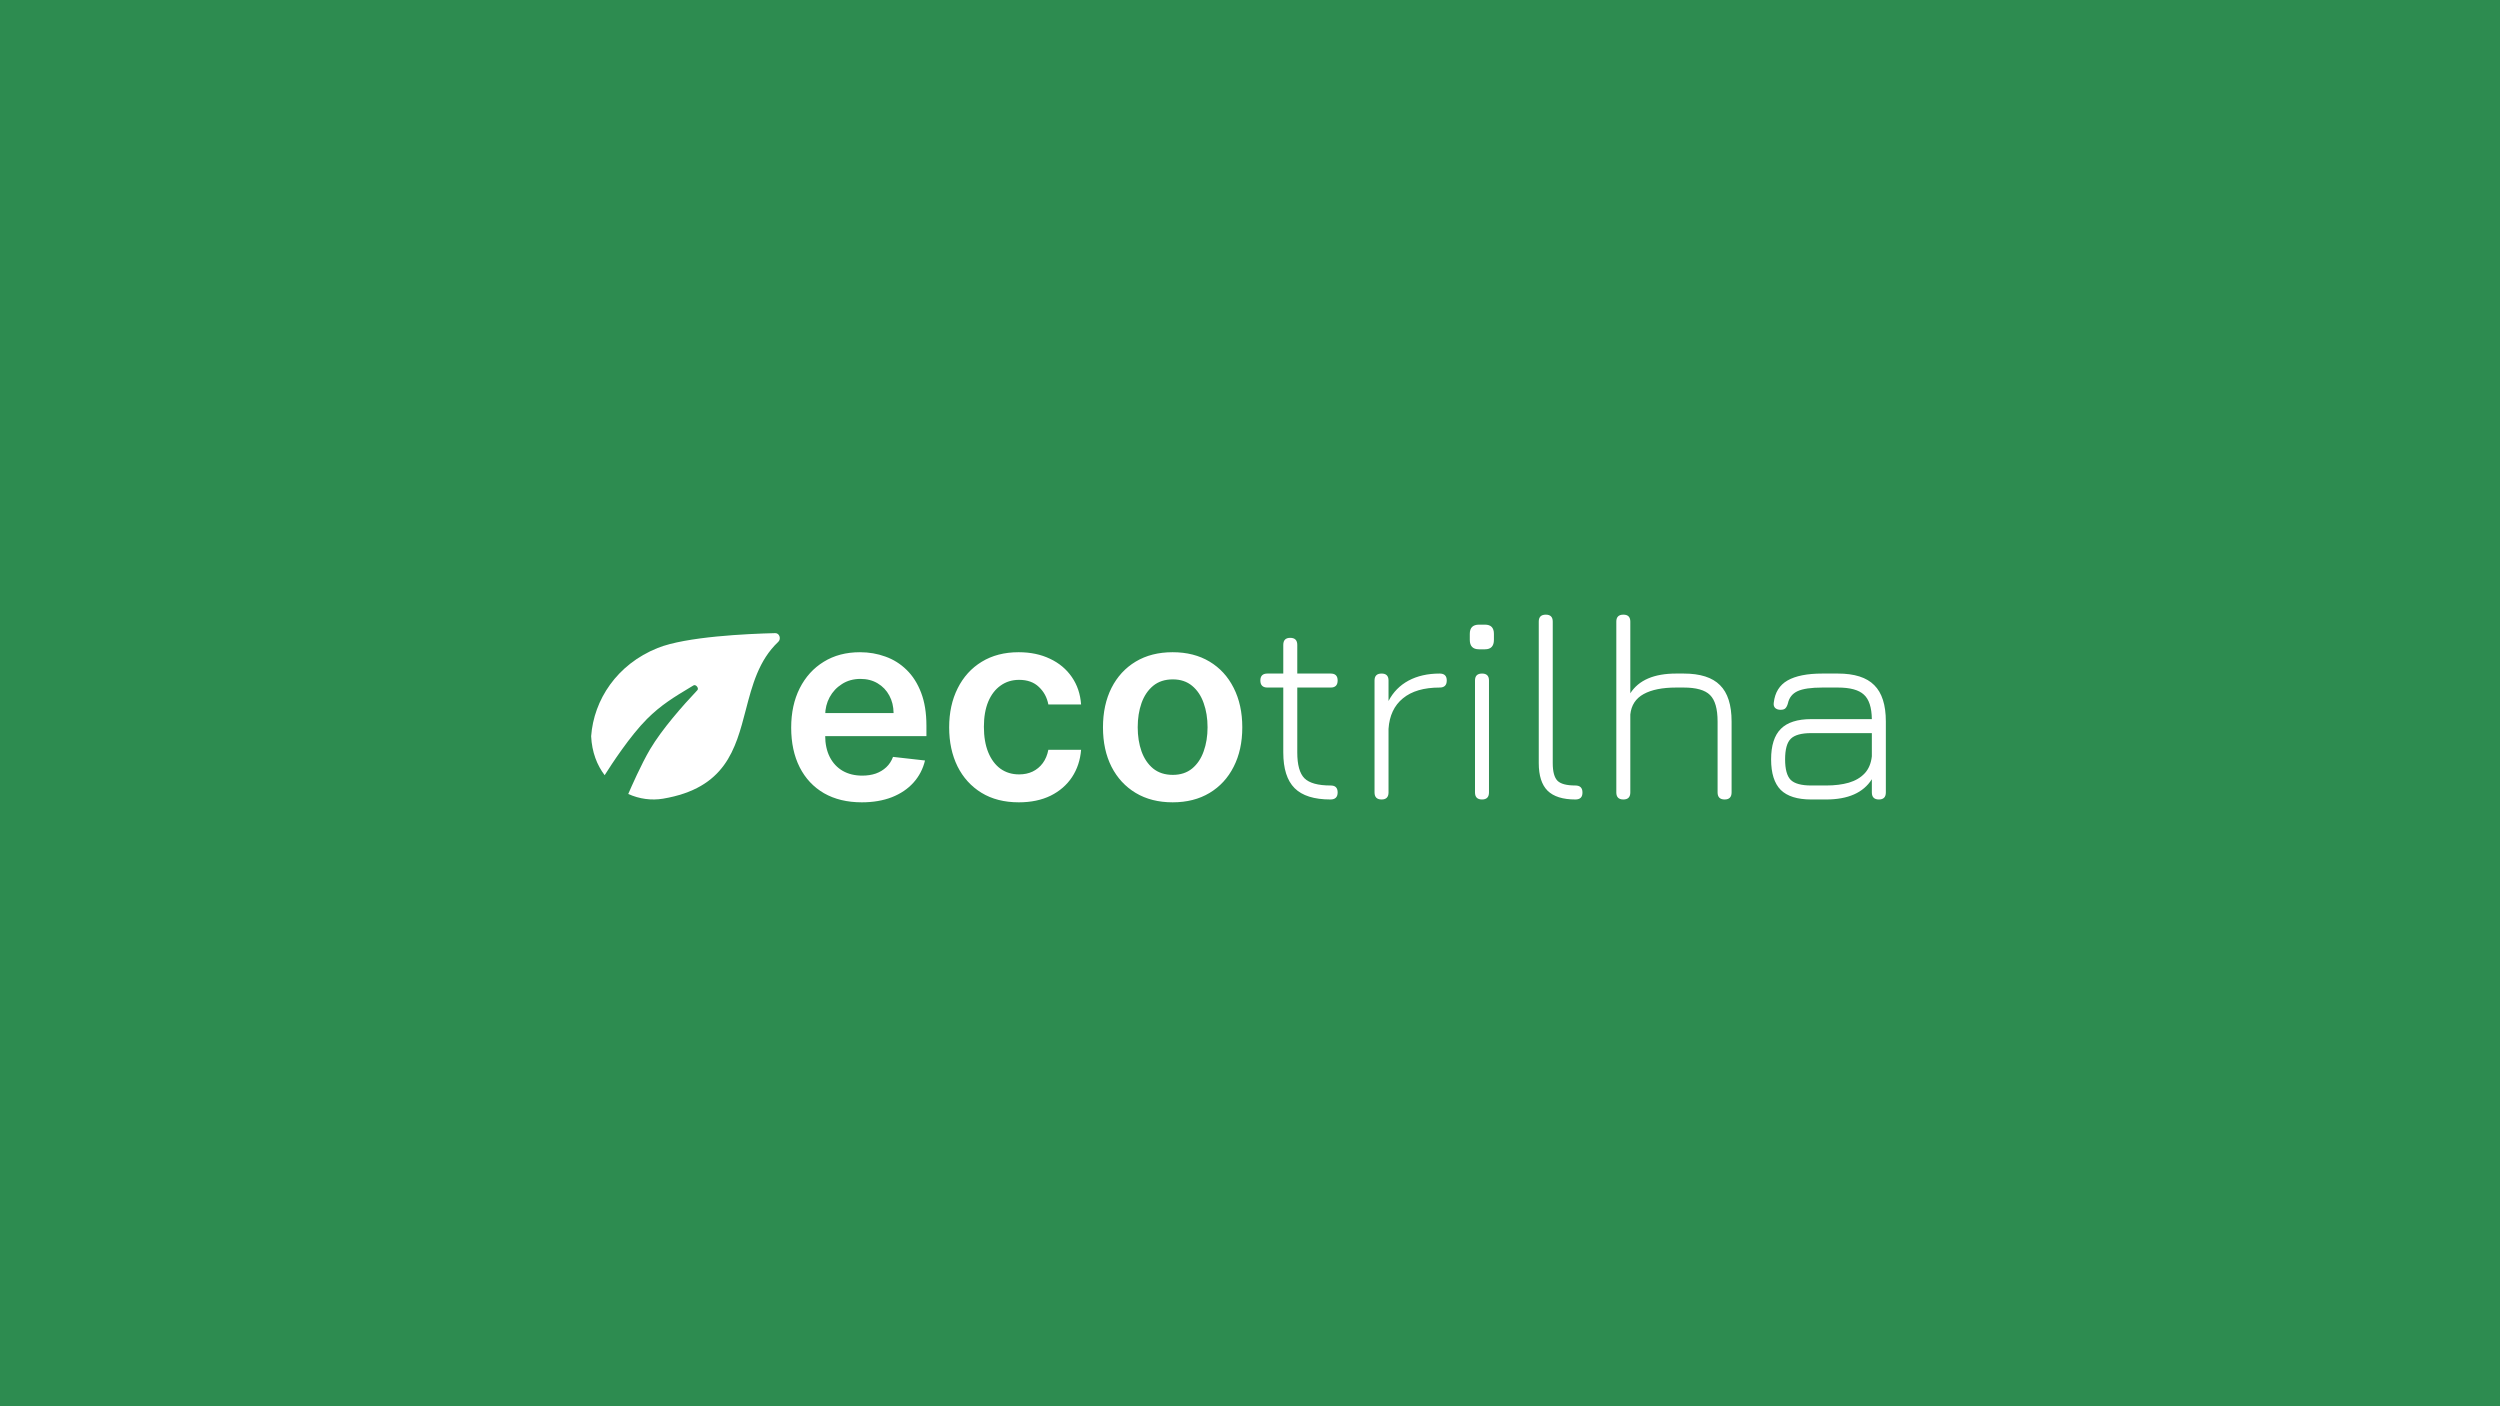 <svg width="1920" height="1080" viewBox="0 0 1920 1080" fill="none" xmlns="http://www.w3.org/2000/svg">
<rect width="1920" height="1080" fill="#2D8C50"/>
<path fill-rule="evenodd" clip-rule="evenodd" d="M597.716 492.928C600.105 490.677 598.647 486.167 595.366 486.245C573.933 486.758 526.954 488.879 505.086 497.655C473.775 510.221 456.035 537.445 454 565.443C454.577 577.593 458.483 587.623 464.378 595.349C469.752 586.817 483.847 565.242 496.846 552.2C507.534 541.477 518.089 535.126 529.894 528.023C530.798 527.479 531.709 526.931 532.628 526.376C534.369 525.325 536.996 528.553 535.6 530.032C524.026 542.29 508.42 560.021 499.318 575.347C492.494 586.839 484.515 605.08 482.497 609.767C490.969 613.613 500.352 614.886 509.205 613.39C557.145 605.295 564.891 575.527 572.766 545.263C577.709 526.268 582.702 507.078 597.716 492.928Z" fill="white"/>
<path d="M661.851 616.181C650.657 616.181 640.99 613.855 632.849 609.203C624.757 604.503 618.531 597.864 614.17 589.287C609.809 580.662 607.628 570.511 607.628 558.833C607.628 547.348 609.809 537.27 614.17 528.596C618.579 519.874 624.733 513.09 632.631 508.244C640.53 503.35 649.809 500.903 660.47 500.903C667.35 500.903 673.843 502.018 679.949 504.247C686.103 506.427 691.53 509.819 696.23 514.422C700.979 519.026 704.71 524.889 707.424 532.012C710.137 539.087 711.494 547.518 711.494 557.306V565.374H619.984V547.639H686.273C686.224 542.6 685.134 538.117 683.002 534.193C680.87 530.219 677.89 527.094 674.062 524.816C670.282 522.539 665.872 521.4 660.833 521.4C655.454 521.4 650.73 522.708 646.66 525.325C642.589 527.893 639.415 531.285 637.138 535.501C634.909 539.668 633.77 544.247 633.722 549.238V564.72C633.722 571.213 634.909 576.786 637.283 581.437C639.658 586.041 642.977 589.578 647.241 592.049C651.505 594.472 656.496 595.684 662.214 595.684C666.042 595.684 669.507 595.151 672.608 594.084C675.709 592.97 678.398 591.347 680.676 589.215C682.953 587.083 684.673 584.442 685.836 581.292L710.404 584.054C708.853 590.547 705.897 596.217 701.536 601.062C697.224 605.859 691.7 609.59 684.964 612.256C678.229 614.872 670.524 616.181 661.851 616.181ZM782.452 616.181C771.307 616.181 761.737 613.733 753.742 608.839C745.795 603.945 739.665 597.186 735.353 588.56C731.088 579.887 728.956 569.905 728.956 558.614C728.956 547.276 731.137 537.27 735.498 528.596C739.859 519.874 746.013 513.09 753.96 508.244C761.955 503.35 771.404 500.903 782.307 500.903C791.368 500.903 799.388 502.575 806.365 505.918C813.391 509.213 818.988 513.889 823.155 519.946C827.323 525.955 829.697 532.981 830.278 541.025H805.13C804.112 535.646 801.689 531.164 797.861 527.578C794.082 523.944 789.018 522.127 782.67 522.127C777.292 522.127 772.567 523.581 768.497 526.488C764.426 529.347 761.253 533.466 758.975 538.844C756.746 544.223 755.632 550.668 755.632 558.178C755.632 565.786 756.746 572.328 758.975 577.803C761.204 583.23 764.329 587.422 768.351 590.378C772.422 593.285 777.195 594.739 782.67 594.739C786.547 594.739 790.011 594.012 793.064 592.558C796.165 591.056 798.758 588.9 800.841 586.089C802.925 583.279 804.354 579.863 805.13 575.841H830.278C829.649 583.739 827.323 590.741 823.301 596.846C819.279 602.904 813.803 607.652 806.874 611.093C799.945 614.485 791.804 616.181 782.452 616.181ZM900.582 616.181C889.68 616.181 880.231 613.782 872.236 608.985C864.24 604.188 858.038 597.476 853.628 588.851C849.267 580.226 847.087 570.147 847.087 558.614C847.087 547.082 849.267 536.979 853.628 528.305C858.038 519.631 864.24 512.896 872.236 508.099C880.231 503.302 889.68 500.903 900.582 500.903C911.485 500.903 920.934 503.302 928.929 508.099C936.925 512.896 943.103 519.631 947.464 528.305C951.873 536.979 954.078 547.082 954.078 558.614C954.078 570.147 951.873 580.226 947.464 588.851C943.103 597.476 936.925 604.188 928.929 608.985C920.934 613.782 911.485 616.181 900.582 616.181ZM900.728 595.102C906.639 595.102 911.582 593.479 915.555 590.232C919.529 586.937 922.485 582.528 924.423 577.004C926.41 571.48 927.403 565.326 927.403 558.542C927.403 551.709 926.41 545.531 924.423 540.007C922.485 534.435 919.529 530.001 915.555 526.706C911.582 523.411 906.639 521.764 900.728 521.764C894.671 521.764 889.631 523.411 885.609 526.706C881.636 530.001 878.656 534.435 876.669 540.007C874.731 545.531 873.762 551.709 873.762 558.542C873.762 565.326 874.731 571.48 876.669 577.004C878.656 582.528 881.636 586.937 885.609 590.232C889.631 593.479 894.671 595.102 900.728 595.102Z" fill="white"/>
<path d="M1021.79 614C1009.23 614 1000.06 611.1 994.258 605.301C988.459 599.502 985.559 590.36 985.559 577.874V528.035H973.381C969.765 528.035 967.957 526.227 967.957 522.611C967.957 519.063 969.765 517.289 973.381 517.289H985.559V495.286C985.559 491.67 987.333 489.862 990.881 489.862C994.497 489.862 996.305 491.67 996.305 495.286V517.289H1021.99C1025.54 517.289 1027.31 519.063 1027.31 522.611C1027.31 526.227 1025.54 528.035 1021.99 528.035H996.305V577.874C996.305 587.426 998.147 594.044 1001.83 597.728C1005.58 601.412 1012.24 603.254 1021.79 603.254C1023.77 603.254 1025.16 603.698 1025.98 604.585C1026.87 605.472 1027.31 606.802 1027.31 608.576C1027.31 612.192 1025.47 614 1021.79 614ZM1061.07 614C1057.45 614 1055.64 612.192 1055.64 608.576V522.611C1055.64 519.063 1057.45 517.289 1061.07 517.289C1064.61 517.289 1066.39 519.063 1066.39 522.611V538.371C1069.93 531.548 1075.05 526.329 1081.74 522.713C1088.49 519.097 1096.47 517.289 1105.69 517.289C1109.3 517.289 1111.11 519.063 1111.11 522.611C1111.11 526.227 1109.3 528.035 1105.69 528.035C1093.54 528.035 1084.13 530.798 1077.44 536.324C1070.75 541.782 1067.07 549.594 1066.39 559.76V608.576C1066.39 612.192 1064.61 614 1061.07 614ZM1135.87 498.663C1131.16 498.663 1128.8 496.241 1128.8 491.397V486.792C1128.8 482.084 1131.16 479.73 1135.87 479.73H1140.47C1145.04 479.73 1147.33 482.084 1147.33 486.792V491.397C1147.33 496.241 1145.04 498.663 1140.47 498.663H1135.87ZM1138.22 614C1134.6 614 1132.8 612.192 1132.8 608.576V522.611C1132.8 519.063 1134.6 517.289 1138.22 517.289C1141.77 517.289 1143.54 519.063 1143.54 522.611V608.576C1143.54 612.192 1141.77 614 1138.22 614ZM1209.91 614C1200.22 614 1193.09 611.749 1188.52 607.246C1184.02 602.743 1181.77 595.681 1181.77 586.061V477.377C1181.77 473.829 1183.57 472.055 1187.19 472.055C1190.74 472.055 1192.51 473.829 1192.51 477.377V586.061C1192.51 592.679 1193.74 597.216 1196.2 599.672C1198.65 602.06 1203.19 603.254 1209.81 603.254C1213.49 603.254 1215.33 605.028 1215.33 608.576C1215.4 612.192 1213.59 614 1209.91 614ZM1246.76 614C1243.14 614 1241.33 612.192 1241.33 608.576V477.377C1241.33 473.829 1243.14 472.055 1246.76 472.055C1250.3 472.055 1252.08 473.829 1252.08 477.377V532.435C1258.56 522.338 1270.29 517.289 1287.28 517.289H1293.01C1305.77 517.289 1315.08 520.257 1320.95 526.193C1326.89 532.06 1329.86 541.373 1329.86 554.131V608.576C1329.86 612.192 1328.08 614 1324.53 614C1320.92 614 1319.11 612.192 1319.11 608.576V554.131C1319.11 544.375 1317.17 537.586 1313.28 533.766C1309.46 529.945 1302.7 528.035 1293.01 528.035H1287.28C1276.71 528.035 1268.38 529.706 1262.31 533.049C1256.24 536.392 1252.83 541.612 1252.08 548.707V608.576C1252.08 612.192 1250.3 614 1246.76 614ZM1391.02 614C1380.37 614 1372.56 611.544 1367.58 606.632C1362.67 601.651 1360.21 593.839 1360.21 583.196C1360.21 572.552 1362.7 564.741 1367.68 559.76C1372.66 554.779 1380.44 552.289 1391.02 552.289H1437.58C1437.45 543.283 1435.4 537.006 1431.44 533.459C1427.55 529.843 1420.9 528.035 1411.49 528.035H1399.61C1390.95 528.035 1384.6 528.956 1380.58 530.798C1376.55 532.64 1374.06 535.778 1373.11 540.213C1372.63 541.919 1371.98 543.181 1371.16 544C1370.41 544.75 1369.19 545.125 1367.48 545.125C1365.71 545.125 1364.31 544.648 1363.28 543.693C1362.33 542.669 1361.99 541.305 1362.26 539.599C1363.15 531.821 1366.66 526.158 1372.8 522.611C1379.01 519.063 1387.95 517.289 1399.61 517.289H1411.49C1424.24 517.289 1433.56 520.257 1439.42 526.193C1445.36 532.06 1448.33 541.373 1448.33 554.131V608.576C1448.33 612.192 1446.55 614 1443.01 614C1439.39 614 1437.58 612.192 1437.58 608.576V598.444C1431.03 608.815 1419.33 614 1402.48 614H1391.02ZM1391.02 603.254H1402.48C1409.1 603.254 1414.9 602.538 1419.88 601.105C1424.93 599.604 1428.99 597.216 1432.06 593.941C1435.13 590.667 1436.97 586.3 1437.58 580.842V563.035H1391.02C1383.44 563.035 1378.19 564.502 1375.26 567.435C1372.39 570.301 1370.96 575.554 1370.96 583.196C1370.96 590.769 1372.39 596.022 1375.26 598.956C1378.19 601.822 1383.44 603.254 1391.02 603.254Z" fill="white"/>
</svg>
